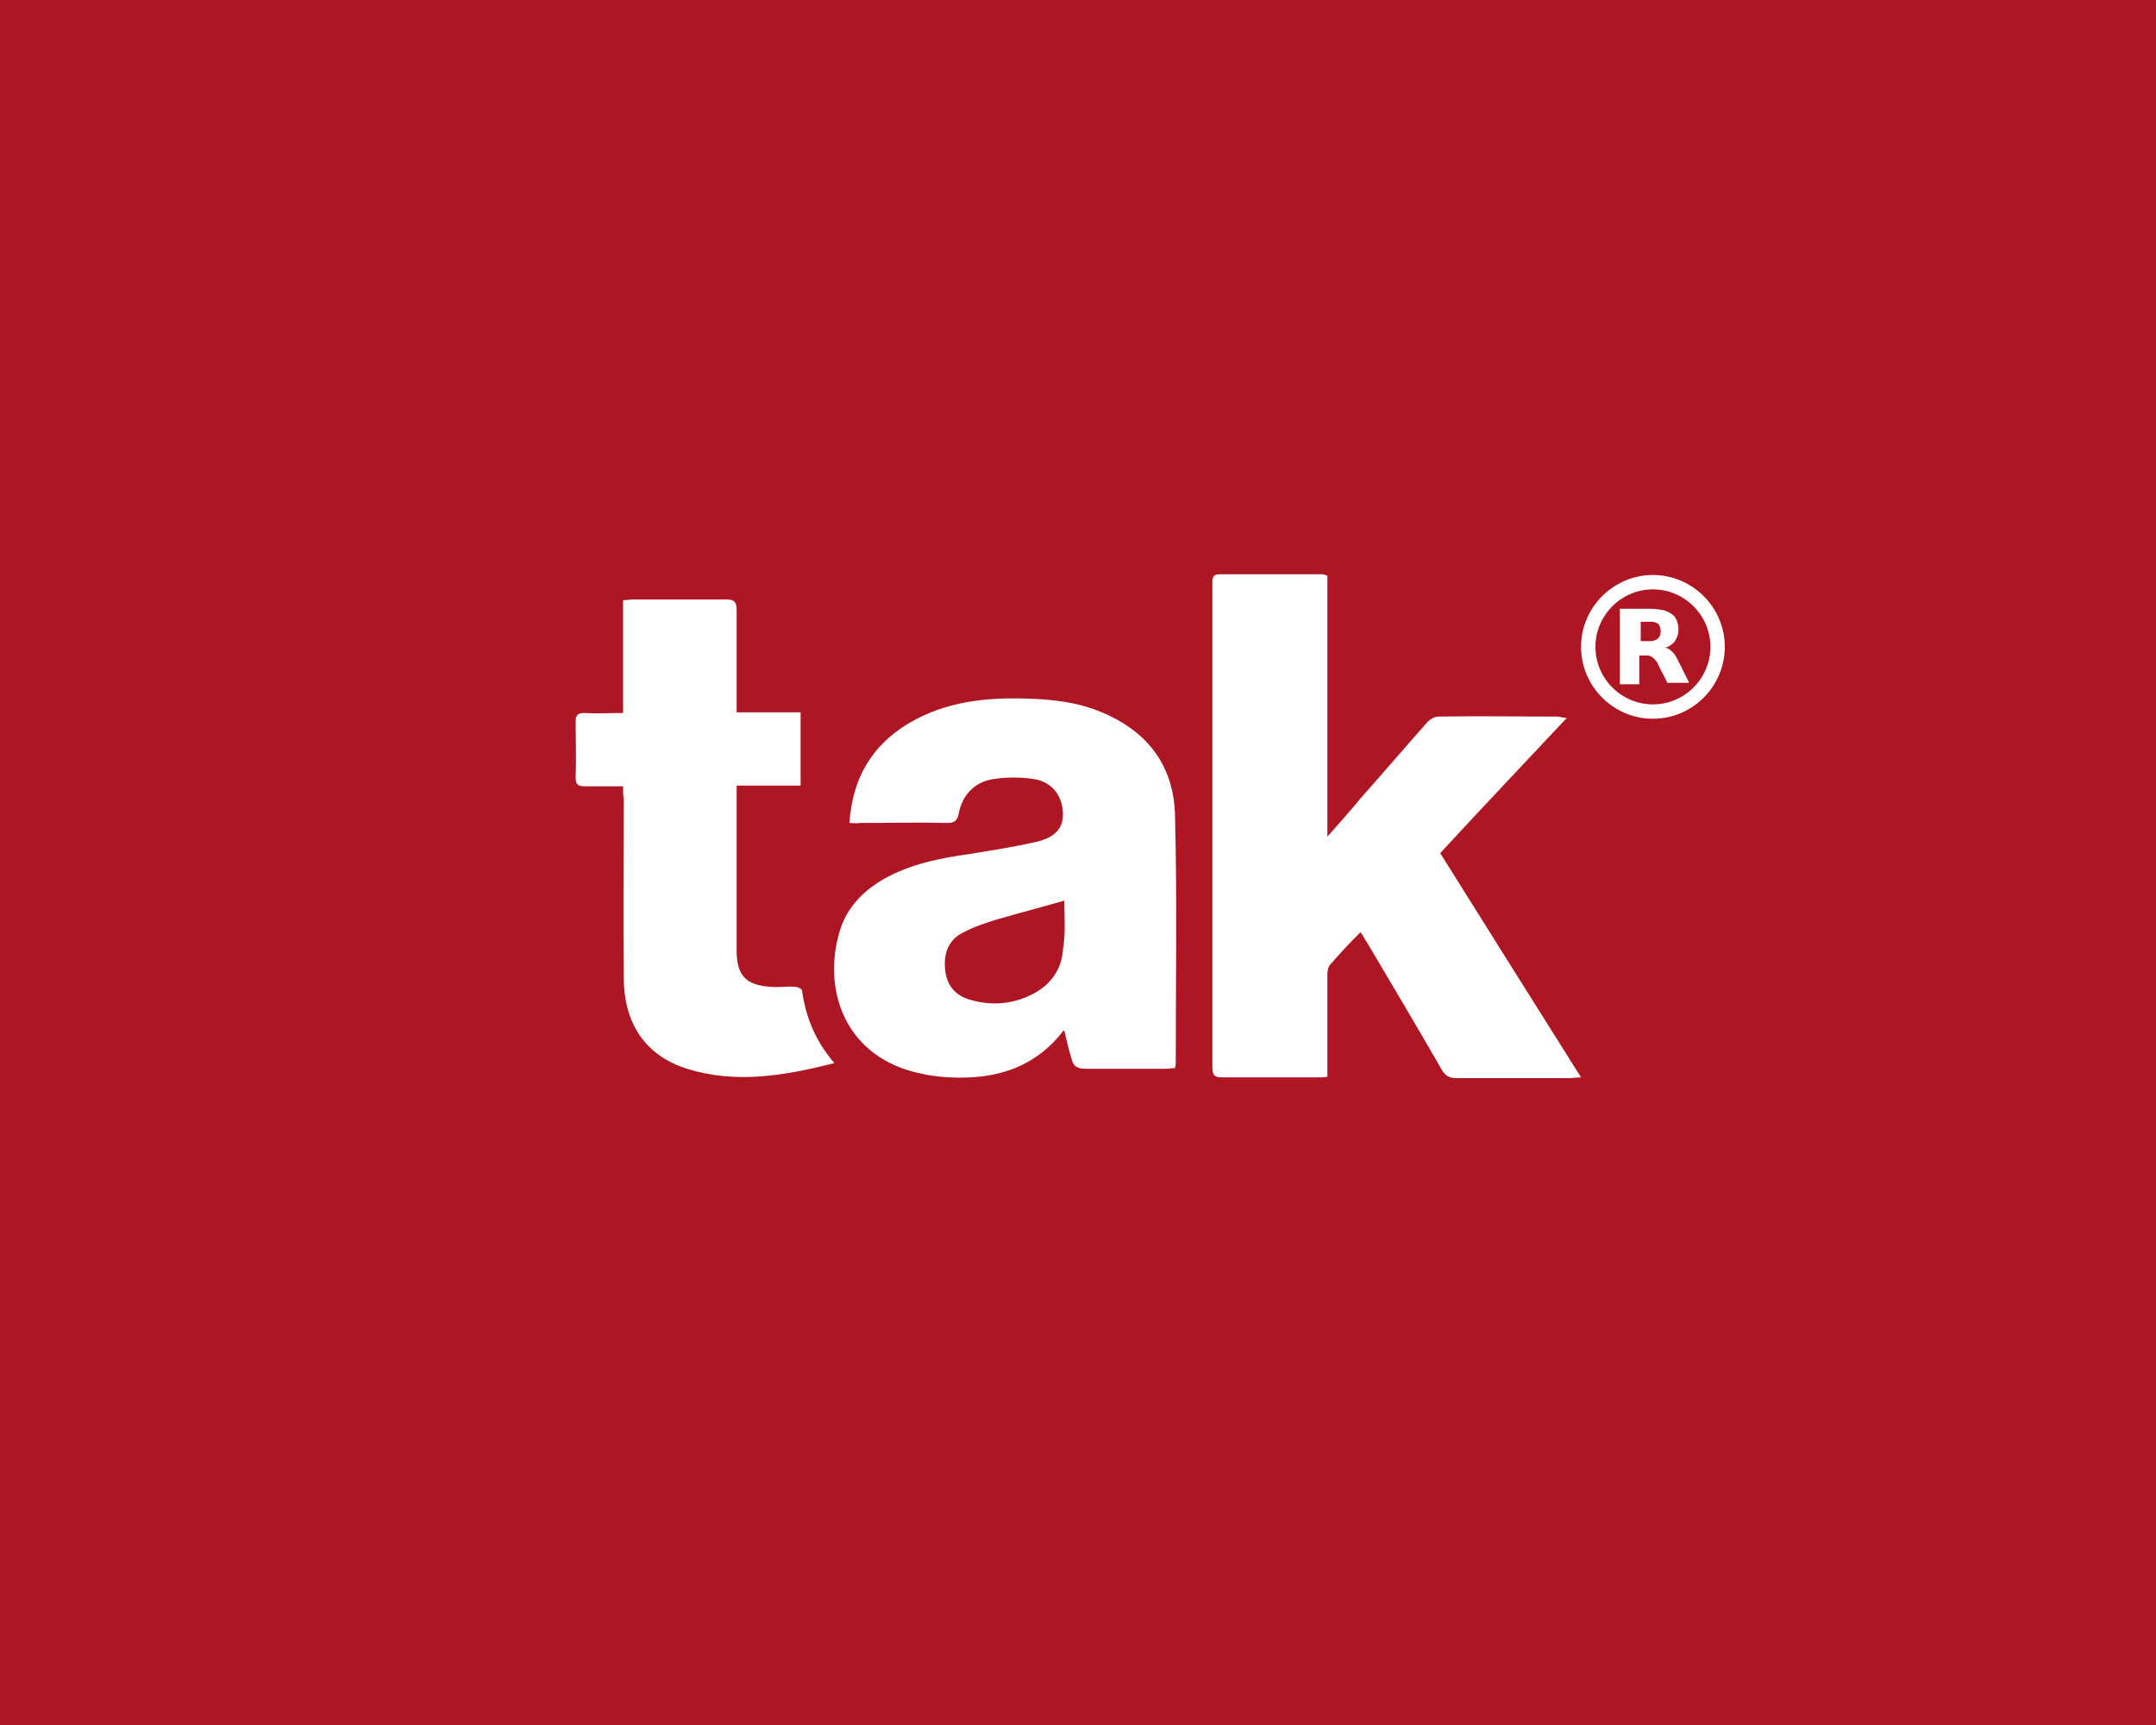 <?xml version="1.0" encoding="utf-8"?>
<!-- Generator: Adobe Illustrator 19.2.1, SVG Export Plug-In . SVG Version: 6.00 Build 0)  -->
<svg version="1.1" id="Layer_1" xmlns="http://www.w3.org/2000/svg" xmlns:xlink="http://www.w3.org/1999/xlink" x="0px" y="0px"
	 viewBox="0 0 300 240" style="enable-background:new 0 0 300 240;" xml:space="preserve">
<rect x="0" y="0" width="300" height="240" fill="#808080" stroke="none"/>
<style type="text/css">
	.st0{fill:#1D1D1B;}
	.st1{fill:#AD1622;}
	.st2{fill:#FFFFFF;}
</style>
<path class="st0" d="M232.2-6.3c0.6-0.2,1.2-0.5,1.7-0.7"/>
<path class="st0" d="M232.2,63.8c0.6-0.2,1.2-0.5,1.7-0.7"/>
<path class="st0" d="M232.2,63.8c0.6-0.2,1.2-0.5,1.7-0.7"/>
<rect class="st1" width="300" height="240"/>
<g>
	<g>
		<path class="st2" d="M218,99.9c-6,6.4-11.8,12.5-17.6,18.8c6.5,10.4,13,20.7,19.6,31.2c-0.7,0-1.2,0.1-1.6,0.1
			c-5.2,0-10.4,0-15.7,0c-1,0-1.6-0.3-2.1-1.2c-3.4-5.9-6.9-11.8-10.4-17.7c-0.3-0.4-0.5-0.9-0.9-1.4c-1.5,1.5-2.9,3-4.2,4.5
			c-0.3,0.3-0.4,0.9-0.4,1.4c0,4.2,0,8.4,0,12.6c0,0.5,0,1,0,1.6c-0.5,0.1-0.9,0.1-1.3,0.1c-4.4,0-8.9,0-13.3,0
			c-1.1,0-1.4-0.3-1.4-1.4c0-22.4,0-44.8,0-67.2c0-0.7-0.1-1.4,1-1.4c4.8,0,9.5,0,14.3,0c0.2,0,0.4,0.1,0.7,0.2c0,12,0,24,0,36.3
			c1.7-1.9,3.2-3.6,4.6-5.3c3.1-3.5,6.1-7,9.2-10.5c0.4-0.5,1.1-0.9,1.7-0.9c5.5-0.1,11.1,0,16.6,0C217.2,99.8,217.4,99.8,218,99.9z
			"/>
		<path class="st2" d="M118.2,114.5c0.4-6.2,3.1-10.8,8.3-13.9c5.1-3,10.7-3.6,16.5-3.4c3.5,0.1,7,0.5,10.3,1.9
			c6.5,2.7,10.1,7.6,10.2,14.5c0.3,11.5,0.1,23,0.1,34.5c0,0.1-0.1,0.3-0.1,0.5c-0.4,0-0.8,0.1-1.2,0.1c-3.8,0-7.5,0-11.3,0
			c-1.1,0-1.7-0.4-1.9-1.4c-0.4-1.3-0.7-2.6-1-3.9c-0.1,0-0.2,0-0.2,0.1c-4.4,5.6-10.4,6.9-17.1,6.3c-0.8-0.1-1.7-0.2-2.5-0.4
			c-10.6-2.1-13.9-11.5-11.5-19.7c0.9-3.2,3.1-5.6,6-7.3c3.8-2.2,8-3,12.2-3.6c3.1-0.5,6.3-1,9.3-1.7c2.6-0.6,3.7-2,3.6-4
			c-0.1-2.4-1.5-4.3-4-4.7c-1.9-0.3-3.8-0.3-5.7,0c-2.6,0.4-4.3,2.2-4.8,4.8c-0.2,1-0.6,1.3-1.6,1.3c-4.1-0.1-8.1,0-12.2,0
			C119.2,114.6,118.8,114.5,118.2,114.5z M148.1,125.3c-3.1,0.9-6.2,1.7-9.3,2.6c-1.6,0.5-3.2,1-4.7,1.8c-2.1,1-2.8,2.9-2.6,5.1
			c0.2,2.3,1.4,3.7,3.5,4.3c3.1,0.9,6.1,0.6,8.9-0.9c2.4-1.3,3.8-3.4,4-6C148.3,129.9,148.1,127.6,148.1,125.3z"/>
		<path class="st2" d="M86.7,109.4c-1.9,0-3.6,0-5.3,0c-0.9,0-1.3-0.2-1.3-1.2c0.1-2.6,0-5.2,0-7.8c0-0.9,0.3-1.2,1.2-1.2
			c1.8,0.1,3.5,0,5.4,0c0-5.3,0-10.4,0-15.7c0.6,0,1-0.1,1.4-0.1c4.3,0,8.7,0,13,0c1.1,0,1.4,0.4,1.4,1.4c0,4.7,0,9.4,0,14.3
			c3,0,5.9,0,8.9,0c0,3.5,0,6.7,0,10.2c-2.9,0-5.8,0-8.9,0c0,0.6,0,1.1,0,1.5c0,7.2,0,14.4,0,21.5c0,3.4,1.3,4.8,4.8,5
			c1.1,0.1,2.2-0.1,3.4,0c0.3,0,0.9,0.3,0.9,0.5c0.5,3.7,1.9,7.1,4.5,10.1c-7,1.8-13.7,2.9-20.5,0.8c-5.7-1.8-8.8-6.2-8.8-12.7
			c-0.1-8.3,0-16.6,0-24.9C86.7,110.8,86.7,110.2,86.7,109.4z"/>
	</g>
	<path class="st2" d="M220,90c0-5.5,4.5-10,10-10c5.5,0,10,4.5,10,10c0,5.5-4.5,10-10,10C224.5,100,220,95.5,220,90z M238,90
		c0-4.4-3.6-8-8-8c-4.4,0-8,3.6-8,8c0,4.4,3.6,8,8,8C234.4,98,238,94.4,238,90z"/>
	<path class="st2" d="M231.7,90.1C231.7,90.1,231.8,90.1,231.7,90.1c0.5,0.1,0.8,0.4,1.1,0.7c0.3,0.3,0.5,0.7,0.7,1.1
		c0.5,1,1,2,1.5,3c0,0,0,0,0,0.1c0,0,0,0-0.1,0c-0.9,0-1.8,0-2.8,0c0,0-0.1,0-0.1,0c-0.4-0.9-0.9-1.7-1.3-2.6
		c-0.1-0.3-0.3-0.5-0.5-0.7c-0.3-0.3-0.6-0.5-1-0.5c-0.3,0-0.6,0-0.9,0c-0.1,0-0.1,0-0.2,0c0,1.3,0,2.6,0,4c-0.9,0-1.8,0-2.7,0
		c0-3.5,0-7,0-10.5c0,0,0,0,0,0c1.4,0,2.9,0,4.3,0c0.6,0,1.2,0.1,1.8,0.2c0.4,0.1,0.8,0.3,1.2,0.6c0.4,0.3,0.6,0.7,0.7,1.1
		c0.2,0.6,0.2,1.3,0,1.9c-0.2,0.6-0.5,1-1,1.3C232.3,89.9,232.1,90,231.7,90.1C231.8,90.1,231.8,90.1,231.7,90.1z M228.3,89.2
		C228.3,89.2,228.3,89.2,228.3,89.2c0.4,0,0.8,0,1.2,0c0.2,0,0.5,0,0.7-0.1c0.4-0.1,0.6-0.3,0.8-0.7c0.1-0.4,0.1-0.7,0-1.1
		c-0.1-0.4-0.3-0.6-0.7-0.7c-0.2-0.1-0.5-0.1-0.8-0.1c-0.4,0-0.8,0-1.2,0c0,0,0,0,0,0C228.3,87.4,228.3,88.3,228.3,89.2z"/>
</g>
</svg>

